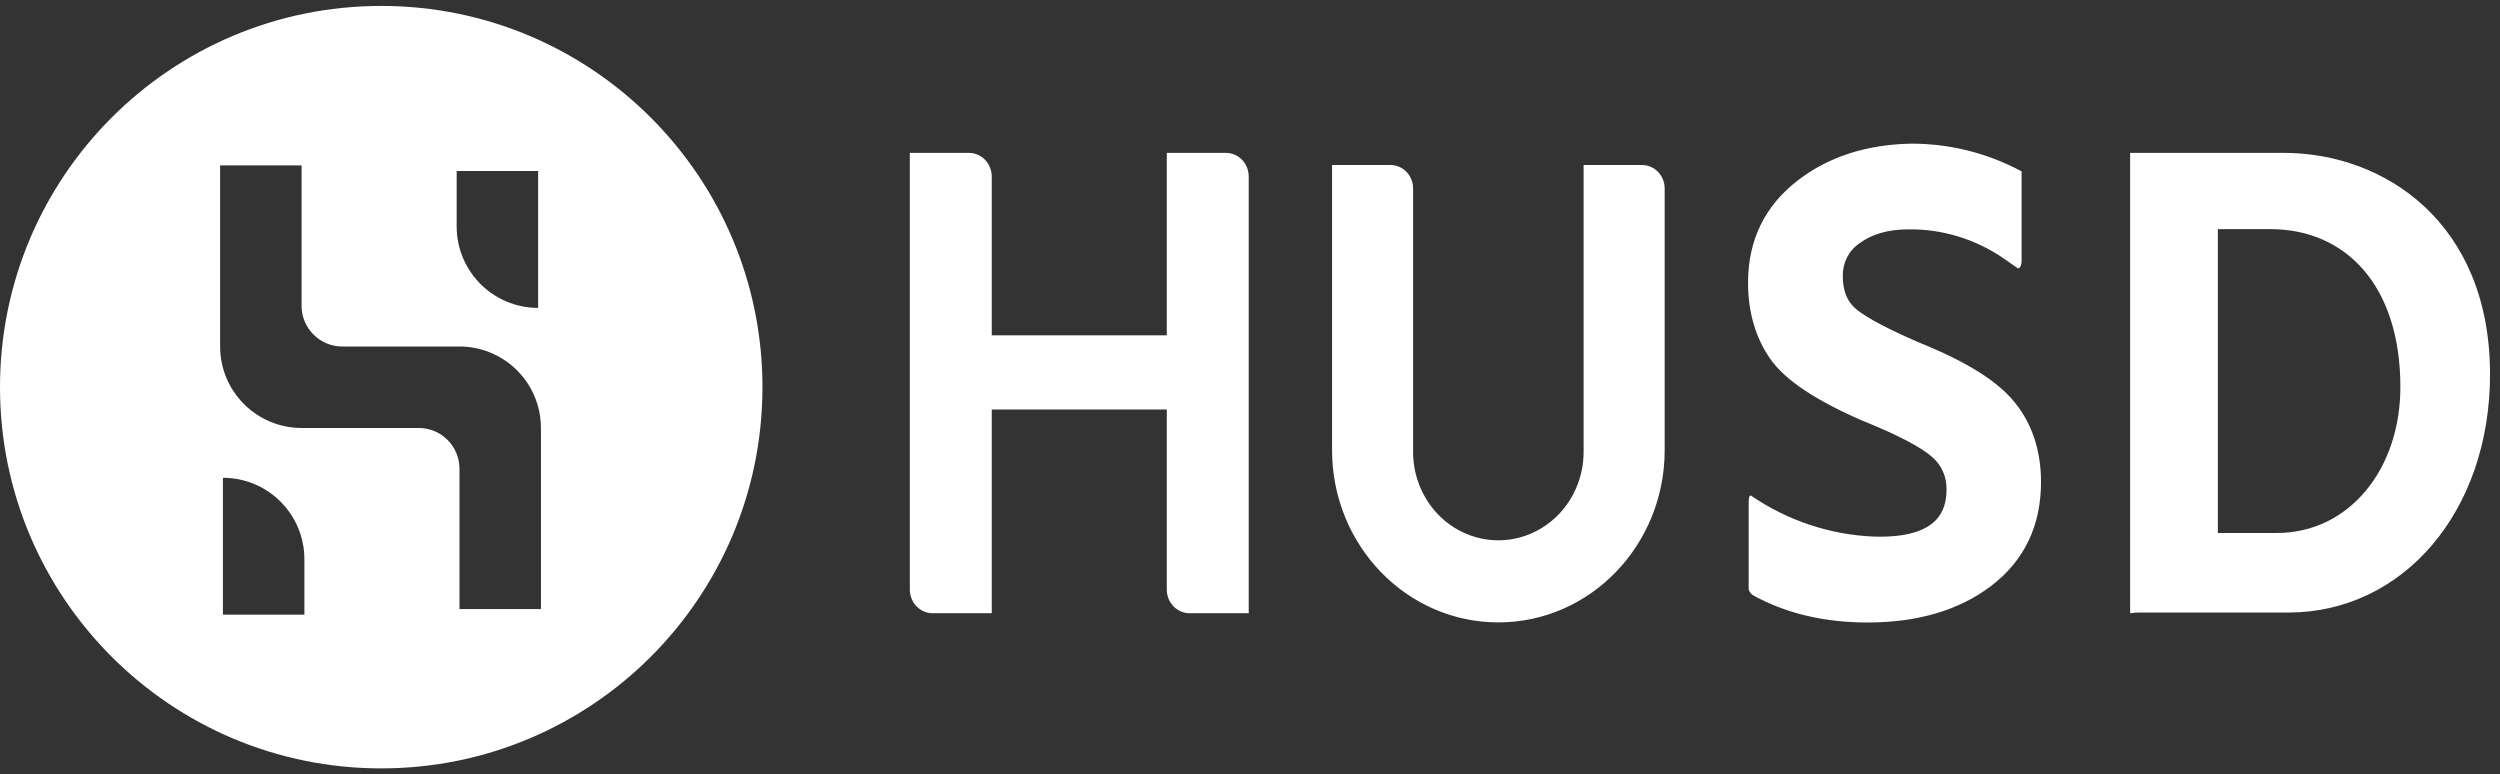 <?xml version="1.0" encoding="utf-8"?>
<!-- Generator: Adobe Illustrator 23.0.2, SVG Export Plug-In . SVG Version: 6.00 Build 0)  -->
<svg version="1.1" id="图层_1" xmlns="http://www.w3.org/2000/svg" xmlns:xlink="http://www.w3.org/1999/xlink" x="0px" y="0px"
	 viewBox="0 0 113 35" style="enable-background:new 0 0 113 35;" xml:space="preserve">
<rect x="0" y="0" width="113" height="35" fill="#333333" stroke="none"/>
<style type="text/css">
	.st0{fill-rule:evenodd;clip-rule:evenodd;fill:#FFFFFF;}
</style>
<path class="st0" d="M17.232,0.268C7.715,0.268,0,7.983,0,17.5c0,9.517,7.715,17.231,17.232,17.231
	c9.517,0,17.231-7.715,17.231-17.231C34.463,7.983,26.748,0.268,17.232,0.268z M20.641,7.73h0.769h2.914v6.187
	c-2.034,0-3.682-1.649-3.683-3.683V7.73z M13.759,27.782h-3.683v-6.186c2.034,0,3.682,1.648,3.683,3.682V27.782z M24.451,27.529
	h-3.683v-6.343c0-0.488-0.194-0.957-0.539-1.302c-0.345-0.345-0.813-0.539-1.302-0.539h-5.295c-2.034-0.001-3.682-1.649-3.683-3.683
	V7.477h3.683v6.344c0,1.017,0.824,1.841,1.841,1.841h5.296c0.523,0,1.041,0.112,1.518,0.328c1.318,0.596,2.164,1.909,2.164,3.355
	V27.529z"/>
<path class="st0" d="M81.262,8.153c1.389-1.07,3.106-1.619,5.097-1.659c1.746-0.011,3.468,0.418,5.017,1.252v4.108
	c-0.022,0.198-0.094,0.275-0.17,0.275l-0.61-0.427c-1.281-0.889-2.792-1.355-4.333-1.335c-0.913,0-1.66,0.214-2.215,0.632
	c-0.483,0.324-0.768,0.884-0.753,1.479c0,0.625,0.172,1.093,0.527,1.426c0.288,0.268,1.033,0.766,2.946,1.589
	c2.11,0.853,3.499,1.714,4.293,2.688c0.794,0.975,1.193,2.194,1.193,3.606c0,1.977-0.758,3.557-2.253,4.696
	c-1.442,1.098-3.32,1.654-5.581,1.654c-1.951,0-3.684-0.408-5.15-1.214c-0.112-0.057-0.196-0.161-0.23-0.286v-3.929
	c0-0.374,0.107-0.305,0.107-0.305c1.662,1.136,3.594,1.777,5.584,1.852c2.911,0.076,3.251-1.215,3.251-2.129
	c0.015-0.564-0.222-1.104-0.641-1.463c-0.499-0.448-1.57-1.008-3.183-1.659c-2.13-0.928-3.483-1.838-4.144-2.786
	c-0.661-0.948-1.002-2.106-1.002-3.44C79.011,10.859,79.767,9.304,81.262,8.153z M52.739,15.157V6.91h2.672
	c0.274,0,0.536,0.113,0.73,0.313c0.193,0.201,0.302,0.473,0.301,0.756v19.739h-2.67c-0.566,0-1.027-0.472-1.033-1.059v-8.15h-7.912
	v9.209h-2.672c-0.566,0-1.026-0.473-1.031-1.059V6.91h2.67c0.57,0,1.033,0.479,1.033,1.07v7.177H52.739z M96.282,6.91h6.947
	c4.543,0,9.32,3.156,9.32,10.009c0,6.21-3.936,10.768-9.117,10.768h-6.77c-0.127,0.001-0.254,0.012-0.38,0.032V6.91z
	 M100.247,24.091h2.662c3.272,0,5.588-2.879,5.588-6.597c0-4.588-2.468-7.137-5.876-7.137h-2.374V24.091z M71.581,7.459h2.641
	c0.564,0.001,1.021,0.475,1.021,1.059v11.827c0,4.3-3.365,7.787-7.517,7.787s-7.517-3.486-7.517-7.787V7.459h2.641
	c0.565,0,1.022,0.474,1.022,1.059v11.827c-0.029,1.446,0.699,2.796,1.903,3.528c1.205,0.732,2.697,0.732,3.901,0
	c1.204-0.732,1.932-2.082,1.903-3.528V7.459z"/>
</svg>
